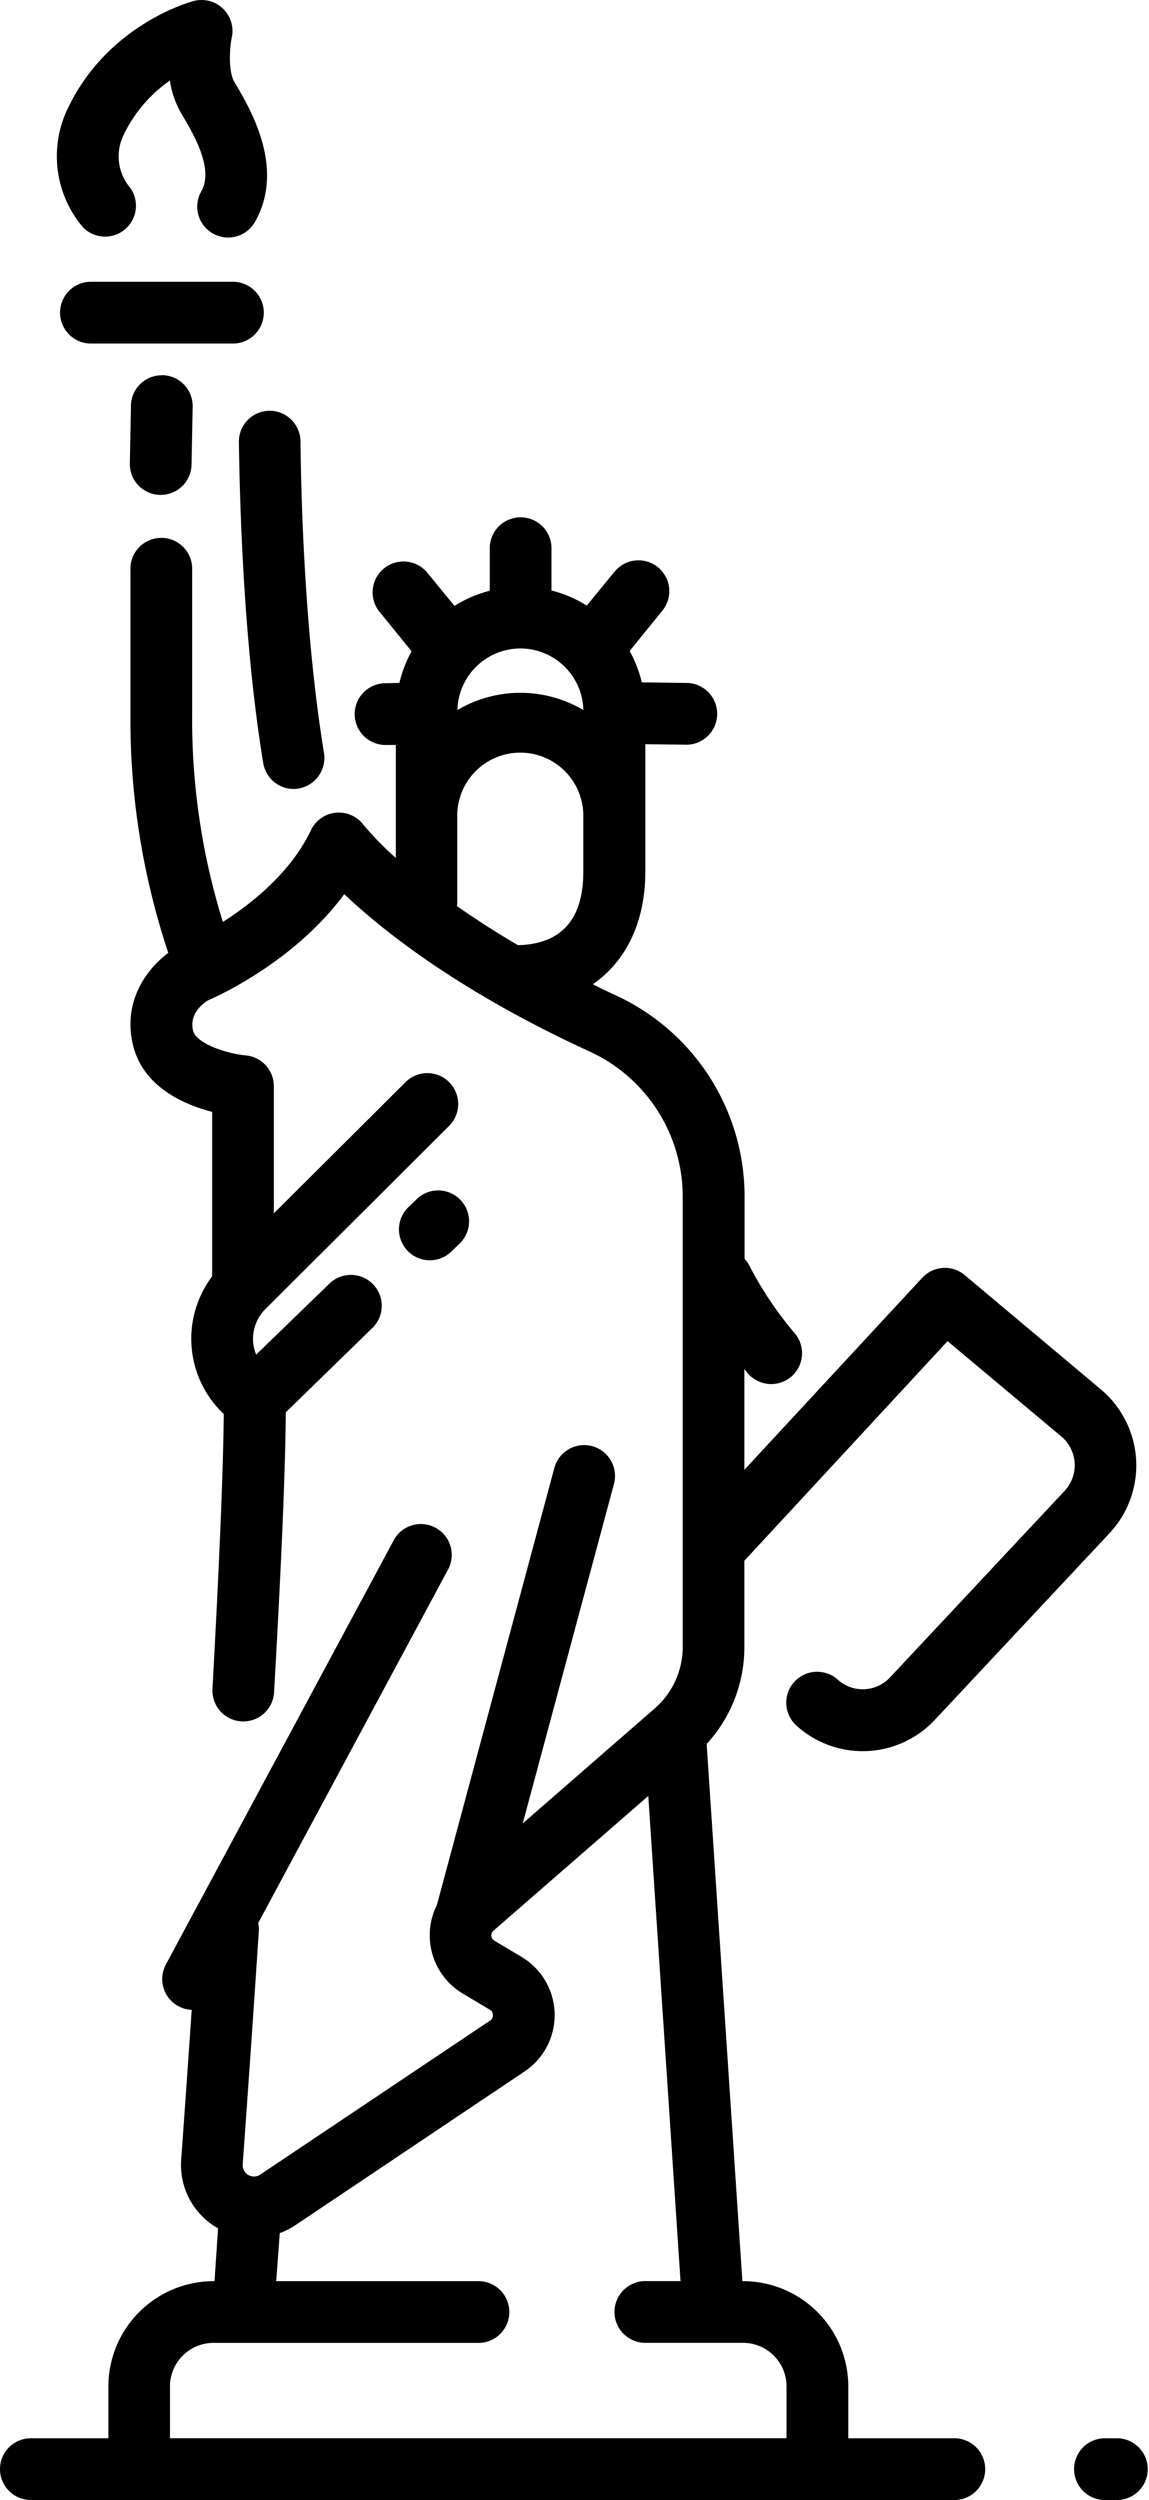 <?xml version="1.0"?><svg viewBox="0 0 203.54 442.66" xmlns="http://www.w3.org/2000/svg"><title/><g data-name="Layer 2" id="Layer_2"><g data-name="statue, liberty, landmark, york, symbol, america, new, freedom, nyc, tourism" id="statue_liberty_landmark_york_symbol_america_new_freedom_nyc_tourism"><path d="M52,139.7a5.51,5.51,0,0,0,5.4-6.36c-3.05-18.56-4-40.28-4.17-55.22a5.48,5.48,0,0,0-5.47-5.39H47.7a5.46,5.46,0,0,0-5.38,5.55c.22,15.32,1.15,37.61,4.31,56.84A5.48,5.48,0,0,0,52,139.7Z"/><path d="M46.73,55.36a5.47,5.47,0,0,0-5.46-5.47H16.11a5.47,5.47,0,0,0,0,10.94H41.27A5.47,5.47,0,0,0,46.73,55.36Z"/><path d="M28.66,66.45a5.45,5.45,0,0,0-5.46,5.36L23,82.06a5.46,5.46,0,0,0,5.36,5.57h.11a5.46,5.46,0,0,0,5.46-5.36L34.13,72a5.47,5.47,0,0,0-5.36-5.57Z"/><path d="M39.48,1.51A5.46,5.46,0,0,0,34.32.18c-.61.16-15.2,4.11-22.3,19l-.18.38a19.41,19.41,0,0,0,2.88,20.71,5.47,5.47,0,0,0,8.36-7,8.59,8.59,0,0,1-1.28-9.16l.12-.26a24.73,24.73,0,0,1,8.17-9.58,16.57,16.57,0,0,0,2,5.78l.14.23c2,3.38,5.75,9.66,3.4,13.65a5.47,5.47,0,0,0,9.43,5.54c5.62-9.56-.73-20.22-3.44-24.78l-.13-.23c-1-1.73-.87-5.71-.43-7.83A5.48,5.48,0,0,0,39.48,1.51Z"/><path d="M80.08,221.48l1.21-1.17a5.47,5.47,0,1,0-7.61-7.85l-1.2,1.16a5.47,5.47,0,1,0,7.6,7.86Z"/><path d="M0,437.19a5.47,5.47,0,0,0,5.47,5.47H168.82a5.47,5.47,0,1,0,0-10.93H150.27v-9.18a18.66,18.66,0,0,0-18.64-18.64h-.12l-6.33-95.11a25.31,25.31,0,0,0,6.68-17.13V276.35h0l36-38.88L188,254.34a6.65,6.65,0,0,1,.58,9.65l-30.9,33a6.6,6.6,0,0,1-9.28.41,5.47,5.47,0,0,0-7.29,8.16,17.48,17.48,0,0,0,24.54-1.09l30.9-33A17.57,17.57,0,0,0,195,246l-24.11-20.23a5.46,5.46,0,0,0-7.52.48l-31.51,34V242.41c.22.26.42.54.64.79a5.46,5.46,0,1,0,8.23-7.19,63,63,0,0,1-8-11.95,5.27,5.27,0,0,0-.83-1.15v-11a39.22,39.22,0,0,0-22.75-35.64c-1.42-.65-2.79-1.3-4.13-2,5.88-4.06,9.3-11,9.3-20V131.77l7.38.09h.07a5.47,5.47,0,0,0,.07-10.93l-8.15-.11a21.82,21.82,0,0,0-2.15-5.55l5.8-7.15a5.46,5.46,0,1,0-8.48-6.89l-4.92,6a21.87,21.87,0,0,0-6.25-2.68V97.3a5.47,5.47,0,1,0-10.93,0v7.3a21.87,21.87,0,0,0-6.25,2.68l-4.92-6a5.47,5.47,0,0,0-8.48,6.9l5.8,7.14a22.19,22.19,0,0,0-2.16,5.6l-2.74.06a5.47,5.47,0,0,0,.13,10.93h.13l1.85,0v20A55.08,55.08,0,0,1,64.35,146a5.47,5.47,0,0,0-9.27,1c-3.54,7.43-10.34,12.89-15.6,16.24a120.8,120.8,0,0,1-5.44-37v-25.3a5.47,5.47,0,1,0-10.93,0v25.3a130.21,130.21,0,0,0,6.7,42.47c-3.7,2.79-8.06,8.4-6.29,16.16,1.71,7.52,9,10.7,14.06,12V226a18.32,18.32,0,0,0,2.06,24.37c-.1,10.13-.79,26.48-2,48.66a5.46,5.46,0,1,0,10.91.62c1.29-22.63,2-39.28,2.08-49.58L66.1,235a5.47,5.47,0,0,0-7.61-7.85l-13.11,12.7a7.64,7.64,0,0,1-.52-2,7.46,7.46,0,0,1,2-5.9l.12-.12L79.41,199.5a5.47,5.47,0,1,0-7.72-7.74L48.51,214.84V192.32a5.47,5.47,0,0,0-5-5.45c-3-.25-8.76-2-9.32-4.42-.7-3,1.89-4.86,2.63-5.31,2.33-1,15.58-7.16,24.16-18.82,6.73,6.38,20.36,17.29,43.59,27.92a28.28,28.28,0,0,1,16.37,25.7v79.73a14.43,14.43,0,0,1-5,10.87L92.6,322.86l16.2-60.25a5.47,5.47,0,0,0-10.56-2.84L77.39,337.32A12,12,0,0,0,82,353l4.77,2.85a1.07,1.07,0,0,1,.54.92,1.1,1.1,0,0,1-.49,1L46.16,385A2,2,0,0,1,43,383.16c.7-9.68,1.76-24.69,2.85-41.25a5,5,0,0,0-.11-1.41l33.74-62.8a5.47,5.47,0,0,0-9.63-5.17l-40.46,75.3a5.46,5.46,0,0,0,2.23,7.4,5.55,5.55,0,0,0,2.34.64c-.72,10.55-1.38,19.81-1.86,26.5a12.84,12.84,0,0,0,6.41,12.12l.12.06L38,403.91h-.16a18.66,18.66,0,0,0-18.64,18.64v9.18H5.47A5.46,5.46,0,0,0,0,437.19ZM92.18,114.82a11.18,11.18,0,0,1,11.16,10.91,21.86,21.86,0,0,0-22.31,0A11.18,11.18,0,0,1,92.18,114.82ZM81,159.83V144.77a11.17,11.17,0,1,1,22.33,0v9.59c0,8.45-3.9,12.8-11.57,13-4.11-2.41-7.71-4.75-10.82-6.93A5.51,5.51,0,0,0,81,159.83ZM30.11,422.55a7.71,7.71,0,0,1,7.7-7.71H84.52a5.47,5.47,0,1,0,0-10.93H48.93l.63-8.51a13,13,0,0,0,2.69-1.35l40.63-27.24a12,12,0,0,0-.53-20.34l-4.77-2.84a1.1,1.1,0,0,1-.54-.85,1.07,1.07,0,0,1,.38-.93L114.84,318l5.71,85.9h-6.46a5.47,5.47,0,0,0,0,10.93h17.54a7.71,7.71,0,0,1,7.7,7.71v9.18H30.11Z"/><path d="M190.27,437.19a5.46,5.46,0,0,0,5.46,5.47h2.35a5.47,5.47,0,0,0,0-10.93h-2.35A5.45,5.45,0,0,0,190.27,437.19Z"/></g></g></svg>
